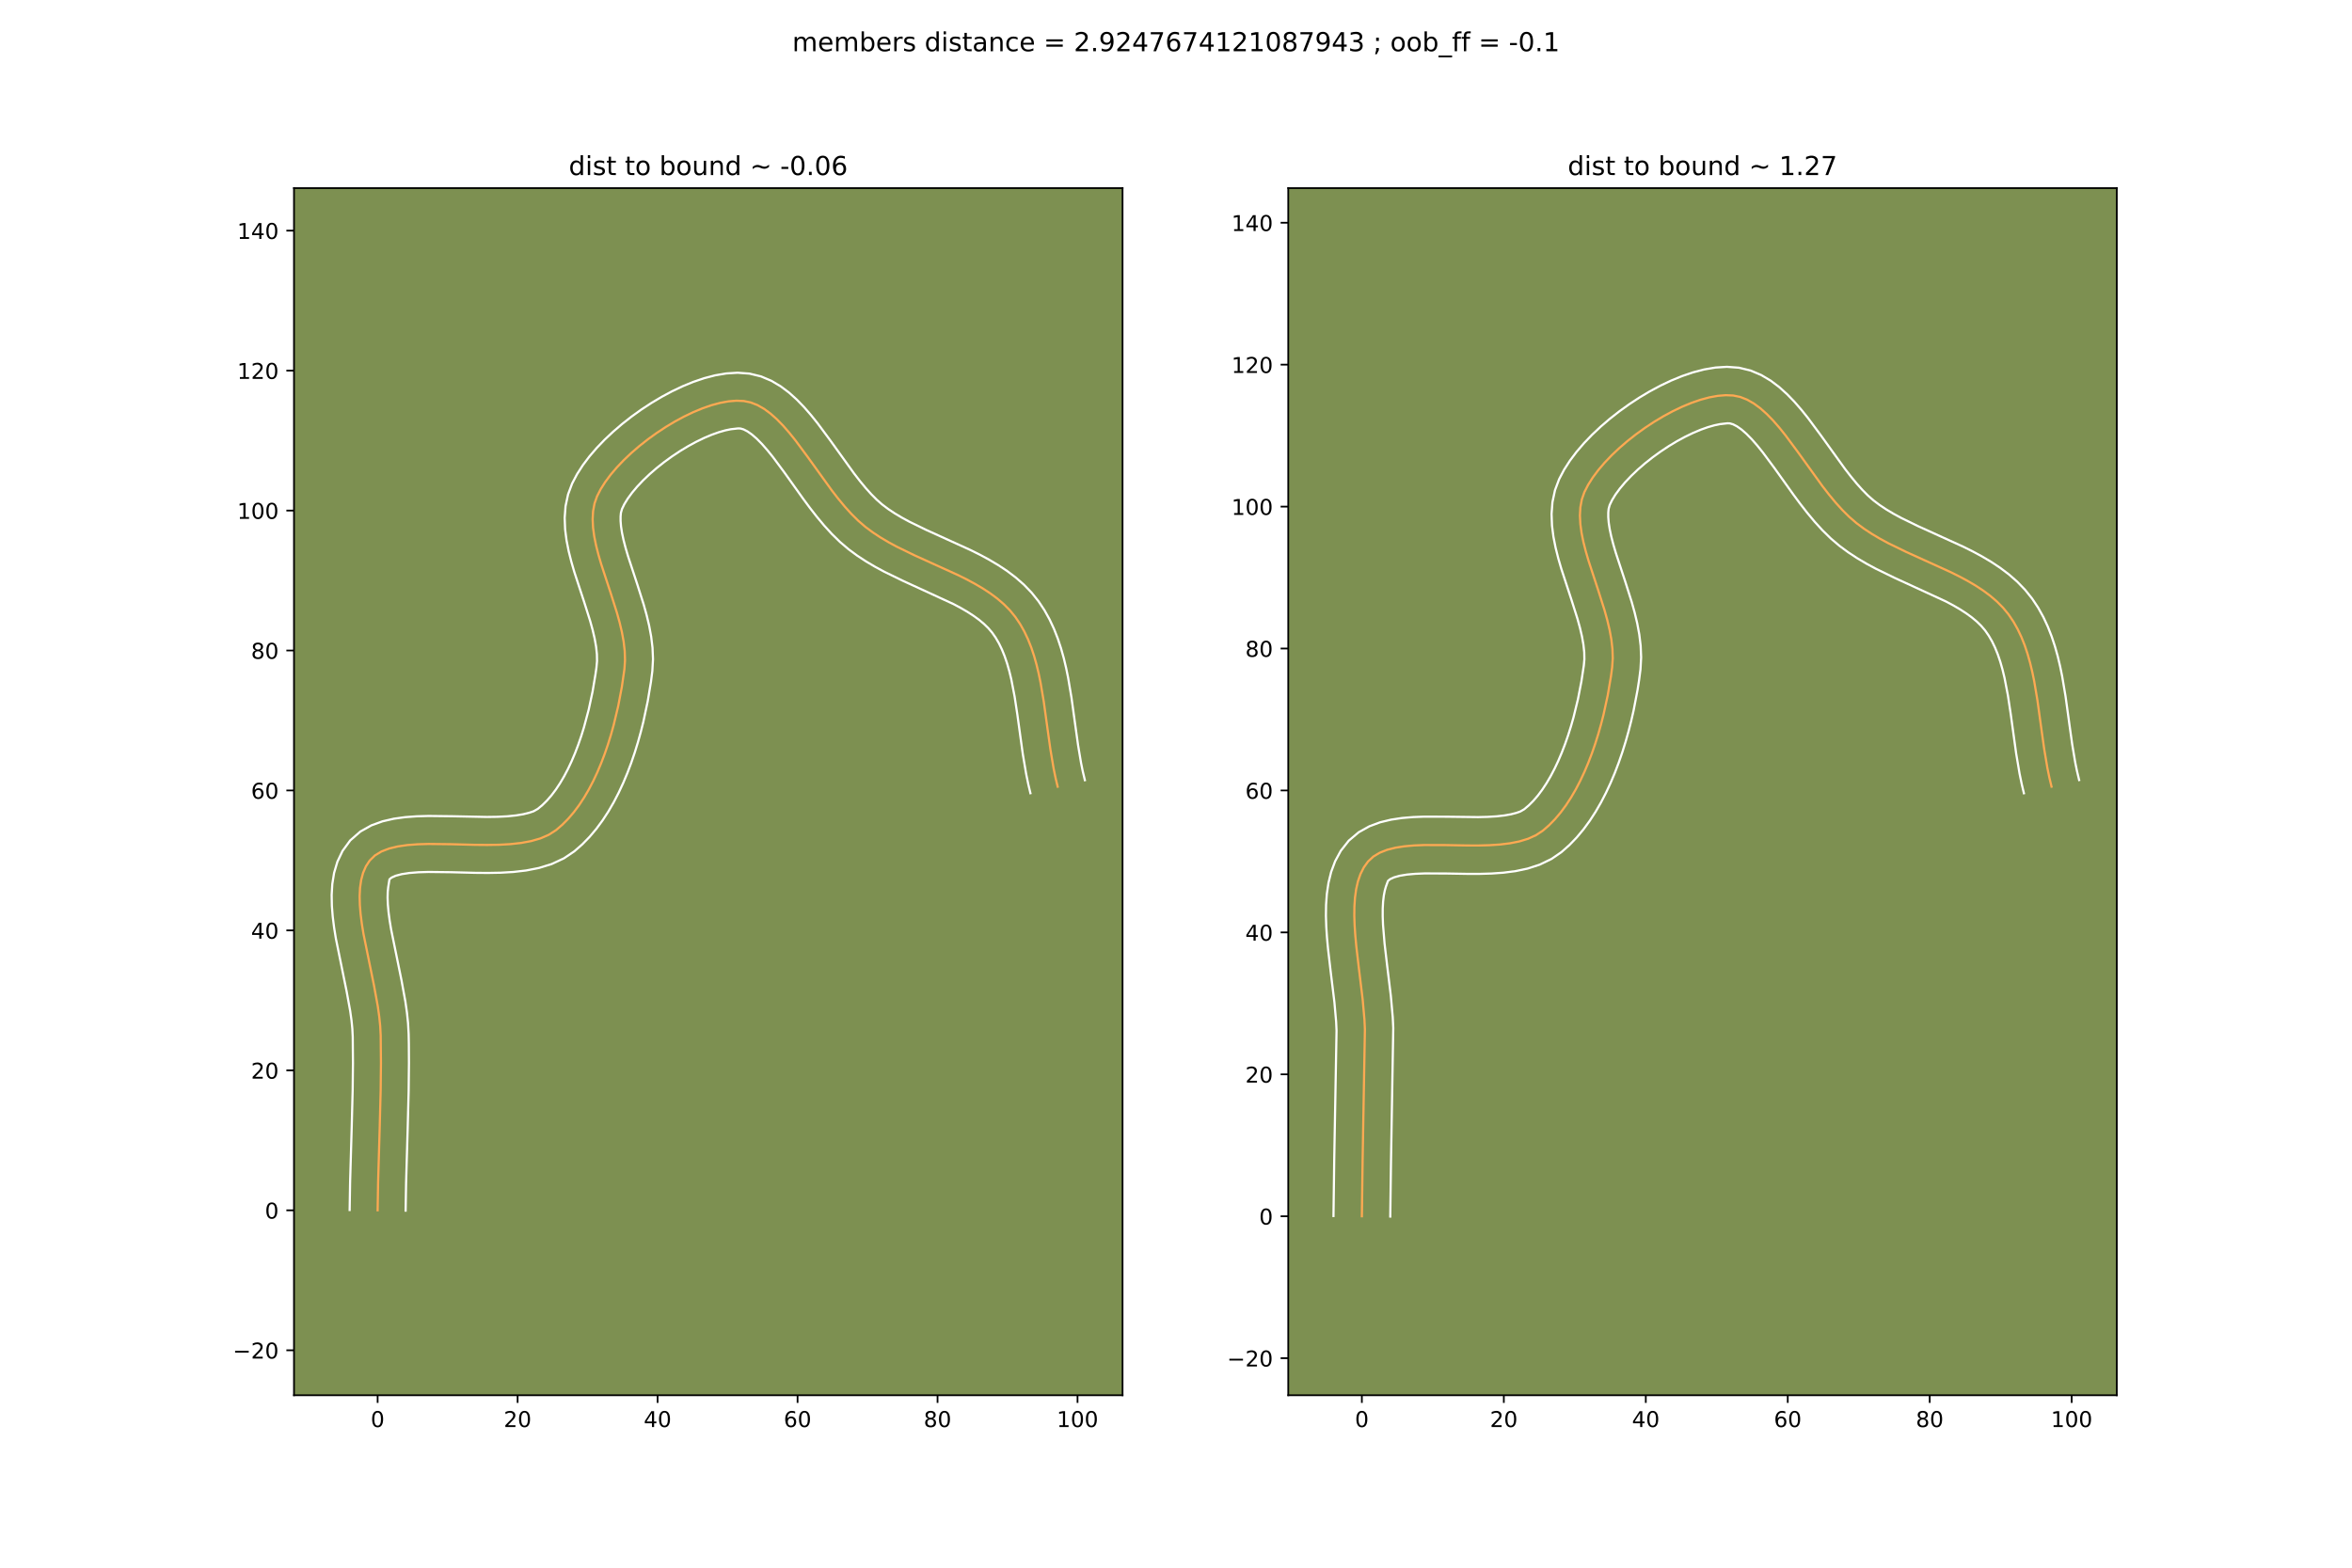 <?xml version="1.0" encoding="utf-8" standalone="no"?>
<!DOCTYPE svg PUBLIC "-//W3C//DTD SVG 1.1//EN"
  "http://www.w3.org/Graphics/SVG/1.1/DTD/svg11.dtd">
<!-- Created with matplotlib (https://matplotlib.org/) -->
<svg height="720pt" version="1.1" viewBox="0 0 1080 720" width="1080pt" xmlns="http://www.w3.org/2000/svg" xmlns:xlink="http://www.w3.org/1999/xlink">
 <defs>
  <style type="text/css">
*{stroke-linecap:butt;stroke-linejoin:round;}
  </style>
 </defs>
 <g id="figure_1">
  <g id="patch_1">
   <path d="M 0 720 
L 1080 720 
L 1080 0 
L 0 0 
z
" style="fill:#ffffff;"/>
  </g>
  <g id="axes_1">
   <g id="patch_2">
    <path d="M 135 640.8 
L 515.455 640.8 
L 515.455 86.4 
L 135 86.4 
z
" style="fill:#7d9051;"/>
   </g>
   <g id="matplotlib.axis_1">
    <g id="xtick_1">
     <g id="line2d_1">
      <defs>
       <path d="M 0 0 
L 0 3.5 
" id="m13073dc16b" style="stroke:#000000;stroke-width:0.8;"/>
      </defs>
      <g>
       <use style="stroke:#000000;stroke-width:0.8;" x="173.403" xlink:href="#m13073dc16b" y="640.8"/>
      </g>
     </g>
     <g id="text_1">
      <!-- 0 -->
      <defs>
       <path d="M 31.781 66.406 
Q 24.172 66.406 20.328 58.906 
Q 16.5 51.422 16.5 36.375 
Q 16.5 21.391 20.328 13.891 
Q 24.172 6.391 31.781 6.391 
Q 39.453 6.391 43.281 13.891 
Q 47.125 21.391 47.125 36.375 
Q 47.125 51.422 43.281 58.906 
Q 39.453 66.406 31.781 66.406 
z
M 31.781 74.219 
Q 44.047 74.219 50.516 64.516 
Q 56.984 54.828 56.984 36.375 
Q 56.984 17.969 50.516 8.266 
Q 44.047 -1.422 31.781 -1.422 
Q 19.531 -1.422 13.062 8.266 
Q 6.594 17.969 6.594 36.375 
Q 6.594 54.828 13.062 64.516 
Q 19.531 74.219 31.781 74.219 
z
" id="DejaVuSans-48"/>
      </defs>
      <g transform="translate(170.222 655.398)scale(0.1 -0.1)">
       <use xlink:href="#DejaVuSans-48"/>
      </g>
     </g>
    </g>
    <g id="xtick_2">
     <g id="line2d_2">
      <g>
       <use style="stroke:#000000;stroke-width:0.8;" x="237.679" xlink:href="#m13073dc16b" y="640.8"/>
      </g>
     </g>
     <g id="text_2">
      <!-- 20 -->
      <defs>
       <path d="M 19.188 8.297 
L 53.609 8.297 
L 53.609 0 
L 7.328 0 
L 7.328 8.297 
Q 12.938 14.109 22.625 23.891 
Q 32.328 33.688 34.812 36.531 
Q 39.547 41.844 41.422 45.531 
Q 43.312 49.219 43.312 52.781 
Q 43.312 58.594 39.234 62.25 
Q 35.156 65.922 28.609 65.922 
Q 23.969 65.922 18.812 64.312 
Q 13.672 62.703 7.812 59.422 
L 7.812 69.391 
Q 13.766 71.781 18.938 73 
Q 24.125 74.219 28.422 74.219 
Q 39.75 74.219 46.484 68.547 
Q 53.219 62.891 53.219 53.422 
Q 53.219 48.922 51.531 44.891 
Q 49.859 40.875 45.406 35.406 
Q 44.188 33.984 37.641 27.219 
Q 31.109 20.453 19.188 8.297 
z
" id="DejaVuSans-50"/>
      </defs>
      <g transform="translate(231.317 655.398)scale(0.1 -0.1)">
       <use xlink:href="#DejaVuSans-50"/>
       <use x="63.623" xlink:href="#DejaVuSans-48"/>
      </g>
     </g>
    </g>
    <g id="xtick_3">
     <g id="line2d_3">
      <g>
       <use style="stroke:#000000;stroke-width:0.8;" x="301.955" xlink:href="#m13073dc16b" y="640.8"/>
      </g>
     </g>
     <g id="text_3">
      <!-- 40 -->
      <defs>
       <path d="M 37.797 64.312 
L 12.891 25.391 
L 37.797 25.391 
z
M 35.203 72.906 
L 47.609 72.906 
L 47.609 25.391 
L 58.016 25.391 
L 58.016 17.188 
L 47.609 17.188 
L 47.609 0 
L 37.797 0 
L 37.797 17.188 
L 4.891 17.188 
L 4.891 26.703 
z
" id="DejaVuSans-52"/>
      </defs>
      <g transform="translate(295.593 655.398)scale(0.1 -0.1)">
       <use xlink:href="#DejaVuSans-52"/>
       <use x="63.623" xlink:href="#DejaVuSans-48"/>
      </g>
     </g>
    </g>
    <g id="xtick_4">
     <g id="line2d_4">
      <g>
       <use style="stroke:#000000;stroke-width:0.8;" x="366.231" xlink:href="#m13073dc16b" y="640.8"/>
      </g>
     </g>
     <g id="text_4">
      <!-- 60 -->
      <defs>
       <path d="M 33.016 40.375 
Q 26.375 40.375 22.484 35.828 
Q 18.609 31.297 18.609 23.391 
Q 18.609 15.531 22.484 10.953 
Q 26.375 6.391 33.016 6.391 
Q 39.656 6.391 43.531 10.953 
Q 47.406 15.531 47.406 23.391 
Q 47.406 31.297 43.531 35.828 
Q 39.656 40.375 33.016 40.375 
z
M 52.594 71.297 
L 52.594 62.312 
Q 48.875 64.062 45.094 64.984 
Q 41.312 65.922 37.594 65.922 
Q 27.828 65.922 22.672 59.328 
Q 17.531 52.734 16.797 39.406 
Q 19.672 43.656 24.016 45.922 
Q 28.375 48.188 33.594 48.188 
Q 44.578 48.188 50.953 41.516 
Q 57.328 34.859 57.328 23.391 
Q 57.328 12.156 50.688 5.359 
Q 44.047 -1.422 33.016 -1.422 
Q 20.359 -1.422 13.672 8.266 
Q 6.984 17.969 6.984 36.375 
Q 6.984 53.656 15.188 63.938 
Q 23.391 74.219 37.203 74.219 
Q 40.922 74.219 44.703 73.484 
Q 48.484 72.75 52.594 71.297 
z
" id="DejaVuSans-54"/>
      </defs>
      <g transform="translate(359.869 655.398)scale(0.1 -0.1)">
       <use xlink:href="#DejaVuSans-54"/>
       <use x="63.623" xlink:href="#DejaVuSans-48"/>
      </g>
     </g>
    </g>
    <g id="xtick_5">
     <g id="line2d_5">
      <g>
       <use style="stroke:#000000;stroke-width:0.8;" x="430.507" xlink:href="#m13073dc16b" y="640.8"/>
      </g>
     </g>
     <g id="text_5">
      <!-- 80 -->
      <defs>
       <path d="M 31.781 34.625 
Q 24.75 34.625 20.719 30.859 
Q 16.703 27.094 16.703 20.516 
Q 16.703 13.922 20.719 10.156 
Q 24.75 6.391 31.781 6.391 
Q 38.812 6.391 42.859 10.172 
Q 46.922 13.969 46.922 20.516 
Q 46.922 27.094 42.891 30.859 
Q 38.875 34.625 31.781 34.625 
z
M 21.922 38.812 
Q 15.578 40.375 12.031 44.719 
Q 8.5 49.078 8.5 55.328 
Q 8.5 64.062 14.719 69.141 
Q 20.953 74.219 31.781 74.219 
Q 42.672 74.219 48.875 69.141 
Q 55.078 64.062 55.078 55.328 
Q 55.078 49.078 51.531 44.719 
Q 48 40.375 41.703 38.812 
Q 48.828 37.156 52.797 32.312 
Q 56.781 27.484 56.781 20.516 
Q 56.781 9.906 50.312 4.234 
Q 43.844 -1.422 31.781 -1.422 
Q 19.734 -1.422 13.25 4.234 
Q 6.781 9.906 6.781 20.516 
Q 6.781 27.484 10.781 32.312 
Q 14.797 37.156 21.922 38.812 
z
M 18.312 54.391 
Q 18.312 48.734 21.844 45.562 
Q 25.391 42.391 31.781 42.391 
Q 38.141 42.391 41.719 45.562 
Q 45.312 48.734 45.312 54.391 
Q 45.312 60.062 41.719 63.234 
Q 38.141 66.406 31.781 66.406 
Q 25.391 66.406 21.844 63.234 
Q 18.312 60.062 18.312 54.391 
z
" id="DejaVuSans-56"/>
      </defs>
      <g transform="translate(424.145 655.398)scale(0.1 -0.1)">
       <use xlink:href="#DejaVuSans-56"/>
       <use x="63.623" xlink:href="#DejaVuSans-48"/>
      </g>
     </g>
    </g>
    <g id="xtick_6">
     <g id="line2d_6">
      <g>
       <use style="stroke:#000000;stroke-width:0.8;" x="494.783" xlink:href="#m13073dc16b" y="640.8"/>
      </g>
     </g>
     <g id="text_6">
      <!-- 100 -->
      <defs>
       <path d="M 12.406 8.297 
L 28.516 8.297 
L 28.516 63.922 
L 10.984 60.406 
L 10.984 69.391 
L 28.422 72.906 
L 38.281 72.906 
L 38.281 8.297 
L 54.391 8.297 
L 54.391 0 
L 12.406 0 
z
" id="DejaVuSans-49"/>
      </defs>
      <g transform="translate(485.239 655.398)scale(0.1 -0.1)">
       <use xlink:href="#DejaVuSans-49"/>
       <use x="63.623" xlink:href="#DejaVuSans-48"/>
       <use x="127.246" xlink:href="#DejaVuSans-48"/>
      </g>
     </g>
    </g>
   </g>
   <g id="matplotlib.axis_2">
    <g id="ytick_1">
     <g id="line2d_7">
      <defs>
       <path d="M 0 0 
L -3.5 0 
" id="m73dd0ec2c3" style="stroke:#000000;stroke-width:0.8;"/>
      </defs>
      <g>
       <use style="stroke:#000000;stroke-width:0.8;" x="135" xlink:href="#m73dd0ec2c3" y="620.139"/>
      </g>
     </g>
     <g id="text_7">
      <!-- −20 -->
      <defs>
       <path d="M 10.594 35.5 
L 73.188 35.5 
L 73.188 27.203 
L 10.594 27.203 
z
" id="DejaVuSans-8722"/>
      </defs>
      <g transform="translate(106.895 623.939)scale(0.1 -0.1)">
       <use xlink:href="#DejaVuSans-8722"/>
       <use x="83.789" xlink:href="#DejaVuSans-50"/>
       <use x="147.412" xlink:href="#DejaVuSans-48"/>
      </g>
     </g>
    </g>
    <g id="ytick_2">
     <g id="line2d_8">
      <g>
       <use style="stroke:#000000;stroke-width:0.8;" x="135" xlink:href="#m73dd0ec2c3" y="555.863"/>
      </g>
     </g>
     <g id="text_8">
      <!-- 0 -->
      <g transform="translate(121.638 559.663)scale(0.1 -0.1)">
       <use xlink:href="#DejaVuSans-48"/>
      </g>
     </g>
    </g>
    <g id="ytick_3">
     <g id="line2d_9">
      <g>
       <use style="stroke:#000000;stroke-width:0.8;" x="135" xlink:href="#m73dd0ec2c3" y="491.587"/>
      </g>
     </g>
     <g id="text_9">
      <!-- 20 -->
      <g transform="translate(115.275 495.387)scale(0.1 -0.1)">
       <use xlink:href="#DejaVuSans-50"/>
       <use x="63.623" xlink:href="#DejaVuSans-48"/>
      </g>
     </g>
    </g>
    <g id="ytick_4">
     <g id="line2d_10">
      <g>
       <use style="stroke:#000000;stroke-width:0.8;" x="135" xlink:href="#m73dd0ec2c3" y="427.311"/>
      </g>
     </g>
     <g id="text_10">
      <!-- 40 -->
      <g transform="translate(115.275 431.111)scale(0.1 -0.1)">
       <use xlink:href="#DejaVuSans-52"/>
       <use x="63.623" xlink:href="#DejaVuSans-48"/>
      </g>
     </g>
    </g>
    <g id="ytick_5">
     <g id="line2d_11">
      <g>
       <use style="stroke:#000000;stroke-width:0.8;" x="135" xlink:href="#m73dd0ec2c3" y="363.035"/>
      </g>
     </g>
     <g id="text_11">
      <!-- 60 -->
      <g transform="translate(115.275 366.835)scale(0.1 -0.1)">
       <use xlink:href="#DejaVuSans-54"/>
       <use x="63.623" xlink:href="#DejaVuSans-48"/>
      </g>
     </g>
    </g>
    <g id="ytick_6">
     <g id="line2d_12">
      <g>
       <use style="stroke:#000000;stroke-width:0.8;" x="135" xlink:href="#m73dd0ec2c3" y="298.759"/>
      </g>
     </g>
     <g id="text_12">
      <!-- 80 -->
      <g transform="translate(115.275 302.559)scale(0.1 -0.1)">
       <use xlink:href="#DejaVuSans-56"/>
       <use x="63.623" xlink:href="#DejaVuSans-48"/>
      </g>
     </g>
    </g>
    <g id="ytick_7">
     <g id="line2d_13">
      <g>
       <use style="stroke:#000000;stroke-width:0.8;" x="135" xlink:href="#m73dd0ec2c3" y="234.483"/>
      </g>
     </g>
     <g id="text_13">
      <!-- 100 -->
      <g transform="translate(108.912 238.283)scale(0.1 -0.1)">
       <use xlink:href="#DejaVuSans-49"/>
       <use x="63.623" xlink:href="#DejaVuSans-48"/>
       <use x="127.246" xlink:href="#DejaVuSans-48"/>
      </g>
     </g>
    </g>
    <g id="ytick_8">
     <g id="line2d_14">
      <g>
       <use style="stroke:#000000;stroke-width:0.8;" x="135" xlink:href="#m73dd0ec2c3" y="170.207"/>
      </g>
     </g>
     <g id="text_14">
      <!-- 120 -->
      <g transform="translate(108.912 174.007)scale(0.1 -0.1)">
       <use xlink:href="#DejaVuSans-49"/>
       <use x="63.623" xlink:href="#DejaVuSans-50"/>
       <use x="127.246" xlink:href="#DejaVuSans-48"/>
      </g>
     </g>
    </g>
    <g id="ytick_9">
     <g id="line2d_15">
      <g>
       <use style="stroke:#000000;stroke-width:0.8;" x="135" xlink:href="#m73dd0ec2c3" y="105.931"/>
      </g>
     </g>
     <g id="text_15">
      <!-- 140 -->
      <g transform="translate(108.912 109.731)scale(0.1 -0.1)">
       <use xlink:href="#DejaVuSans-49"/>
       <use x="63.623" xlink:href="#DejaVuSans-52"/>
       <use x="127.246" xlink:href="#DejaVuSans-48"/>
      </g>
     </g>
    </g>
   </g>
   <g id="line2d_16">
    <path clip-path="url(#p710618c4b8)" d="M 173.403 555.863 
L 173.613 543.178 
L 174.354 517.806 
L 174.789 500.893 
L 174.929 488.211 
L 174.805 475.531 
L 174.58 471.215 
L 174.122 466.746 
L 173.471 462.153 
L 171.752 452.71 
L 166.908 428.939 
L 166.168 424.386 
L 165.599 419.967 
L 165.241 415.711 
L 165.134 411.646 
L 165.318 407.802 
L 165.835 404.206 
L 166.724 400.888 
L 168.025 397.875 
L 169.78 395.198 
L 172.17 392.878 
L 175.158 391.068 
L 178.679 389.709 
L 182.669 388.743 
L 187.066 388.11 
L 191.803 387.752 
L 196.818 387.609 
L 207.425 387.733 
L 218.372 388.013 
L 223.814 388.063 
L 229.149 387.975 
L 234.314 387.69 
L 239.243 387.149 
L 243.874 386.293 
L 248.141 385.063 
L 251.982 383.401 
L 255.332 381.246 
L 258.223 378.763 
L 260.961 375.99 
L 263.55 372.949 
L 265.991 369.666 
L 268.287 366.163 
L 270.442 362.464 
L 272.457 358.593 
L 274.335 354.573 
L 276.079 350.428 
L 277.692 346.181 
L 279.175 341.856 
L 280.533 337.478 
L 281.767 333.068 
L 283.875 324.251 
L 285.521 315.595 
L 286.725 307.288 
L 286.997 303.192 
L 286.858 298.986 
L 286.363 294.687 
L 285.565 290.313 
L 284.518 285.882 
L 283.278 281.413 
L 280.432 272.429 
L 276.063 259.11 
L 274.797 254.784 
L 273.715 250.545 
L 272.874 246.41 
L 272.326 242.398 
L 272.126 238.526 
L 272.329 234.812 
L 272.987 231.275 
L 274.156 227.932 
L 275.83 224.655 
L 277.938 221.323 
L 280.441 217.964 
L 283.299 214.608 
L 286.472 211.283 
L 289.92 208.018 
L 293.603 204.842 
L 297.48 201.784 
L 301.513 198.872 
L 305.659 196.137 
L 309.881 193.605 
L 314.137 191.307 
L 318.388 189.271 
L 322.594 187.526 
L 326.714 186.1 
L 330.709 185.023 
L 334.538 184.324 
L 338.161 184.031 
L 341.539 184.173 
L 344.733 184.838 
L 347.837 186.059 
L 350.863 187.786 
L 353.82 189.965 
L 356.72 192.546 
L 359.574 195.478 
L 362.392 198.708 
L 365.186 202.184 
L 370.741 209.672 
L 382.027 225.341 
L 384.948 229.101 
L 387.93 232.696 
L 390.984 236.073 
L 394.121 239.181 
L 397.352 241.969 
L 400.733 244.486 
L 404.296 246.835 
L 408.014 249.037 
L 411.859 251.117 
L 419.821 255.002 
L 440.041 264.187 
L 443.921 266.12 
L 447.681 268.138 
L 451.296 270.265 
L 454.737 272.525 
L 457.977 274.94 
L 460.99 277.534 
L 463.747 280.329 
L 466.221 283.349 
L 468.41 286.589 
L 470.343 290.016 
L 472.043 293.614 
L 473.532 297.368 
L 474.833 301.261 
L 475.967 305.276 
L 476.956 309.398 
L 477.823 313.611 
L 479.281 322.243 
L 481.106 335.467 
L 482.342 344.279 
L 483.8 352.935 
L 484.668 357.165 
L 485.658 361.308 
L 485.658 361.308 
" style="fill:none;stroke:#fea952;stroke-linecap:square;"/>
   </g>
   <g id="line2d_17">
    <path clip-path="url(#p710618c4b8)" d="M 160.549 555.714 
L 160.762 542.858 
L 161.505 517.426 
L 161.936 500.681 
L 162.073 488.233 
L 161.968 476.201 
L 161.792 472.526 
L 161.394 468.55 
L 160.8 464.325 
L 159.161 455.303 
L 154.219 431.001 
L 153.418 426.028 
L 152.789 421.046 
L 152.39 416.049 
L 152.293 411.03 
L 152.594 405.974 
L 153.417 400.88 
L 154.923 395.789 
L 157.273 390.829 
L 160.826 385.974 
L 165.509 381.883 
L 170.53 379.075 
L 175.653 377.215 
L 180.837 376.019 
L 186.096 375.292 
L 191.437 374.902 
L 196.852 374.753 
L 207.777 374.883 
L 223.603 375.21 
L 228.441 375.139 
L 232.911 374.912 
L 236.906 374.508 
L 240.314 373.941 
L 243.034 373.266 
L 245.028 372.589 
L 246.956 371.494 
L 249.075 369.731 
L 251.173 367.656 
L 253.233 365.28 
L 255.24 362.618 
L 257.179 359.693 
L 259.039 356.529 
L 260.81 353.151 
L 262.486 349.587 
L 264.061 345.864 
L 265.532 342.009 
L 266.897 338.05 
L 268.153 334.013 
L 270.342 325.816 
L 272.099 317.634 
L 273.435 309.681 
L 273.898 306.437 
L 274.149 303.617 
L 274.088 300.458 
L 273.716 296.994 
L 273.053 293.267 
L 272.131 289.32 
L 270.99 285.19 
L 268.24 276.505 
L 263.725 262.722 
L 262.34 257.961 
L 261.119 253.109 
L 260.137 248.149 
L 259.488 243.06 
L 259.29 237.827 
L 259.691 232.459 
L 260.853 227.031 
L 262.707 222.086 
L 264.966 217.782 
L 267.631 213.641 
L 270.654 209.63 
L 273.999 205.733 
L 277.633 201.948 
L 281.525 198.283 
L 285.642 194.748 
L 289.955 191.361 
L 294.433 188.142 
L 299.048 185.112 
L 303.773 182.294 
L 308.584 179.713 
L 313.461 177.397 
L 318.391 175.377 
L 323.368 173.688 
L 328.399 172.377 
L 333.502 171.511 
L 338.702 171.187 
L 344.159 171.588 
L 349.44 172.876 
L 354.208 174.894 
L 358.489 177.437 
L 362.367 180.362 
L 365.931 183.579 
L 369.261 187.026 
L 372.414 190.656 
L 375.436 194.426 
L 381.212 202.215 
L 392.179 217.455 
L 394.841 220.893 
L 397.464 224.073 
L 400.032 226.941 
L 402.519 229.448 
L 405.029 231.658 
L 407.808 233.753 
L 410.849 235.775 
L 414.13 237.731 
L 417.626 239.629 
L 425.15 243.303 
L 445.774 252.681 
L 450 254.793 
L 454.202 257.059 
L 458.352 259.52 
L 462.419 262.218 
L 466.365 265.198 
L 470.142 268.507 
L 473.691 272.182 
L 476.873 276.153 
L 479.606 280.273 
L 481.966 284.524 
L 483.992 288.874 
L 485.725 293.295 
L 487.204 297.767 
L 488.467 302.275 
L 489.547 306.806 
L 490.478 311.346 
L 492.004 320.404 
L 493.844 333.734 
L 495.039 342.267 
L 496.393 350.351 
L 497.171 354.177 
L 498.161 358.319 
L 498.161 358.319 
" style="fill:none;stroke:#ffffff;stroke-linecap:square;"/>
   </g>
   <g id="line2d_18">
    <path clip-path="url(#p710618c4b8)" d="M 186.257 556.013 
L 186.465 543.498 
L 187.204 518.186 
L 187.643 501.106 
L 187.784 488.188 
L 187.734 479.526 
L 187.643 474.861 
L 187.368 469.903 
L 186.85 464.942 
L 186.141 459.982 
L 184.343 450.118 
L 179.597 426.877 
L 178.918 422.744 
L 178.409 418.889 
L 178.092 415.373 
L 177.974 412.263 
L 178.043 409.63 
L 178.252 407.532 
L 178.831 403.873 
L 179.785 403.061 
L 181.704 402.203 
L 184.501 401.467 
L 188.036 400.929 
L 192.17 400.602 
L 196.785 400.464 
L 207.072 400.584 
L 218.254 400.867 
L 224.026 400.916 
L 229.857 400.811 
L 235.716 400.469 
L 241.58 399.79 
L 247.433 398.646 
L 253.248 396.861 
L 258.936 394.213 
L 263.708 390.998 
L 267.37 387.795 
L 270.749 384.323 
L 273.866 380.619 
L 276.742 376.714 
L 279.396 372.633 
L 281.845 368.399 
L 284.103 364.034 
L 286.184 359.558 
L 288.097 354.991 
L 289.851 350.353 
L 291.454 345.663 
L 292.912 340.942 
L 294.232 336.21 
L 295.419 331.487 
L 297.41 322.149 
L 298.918 313.091 
L 299.552 308.14 
L 299.845 302.768 
L 299.629 297.514 
L 299.009 292.379 
L 298.076 287.359 
L 296.905 282.445 
L 295.566 277.636 
L 292.624 268.353 
L 288.4 255.499 
L 287.253 251.608 
L 286.312 247.981 
L 285.611 244.671 
L 285.164 241.735 
L 284.963 239.225 
L 284.967 237.166 
L 285.122 235.519 
L 285.606 233.778 
L 286.693 231.528 
L 288.246 229.005 
L 290.229 226.299 
L 292.6 223.483 
L 295.311 220.617 
L 298.316 217.753 
L 301.564 214.936 
L 305.006 212.206 
L 308.592 209.603 
L 312.27 207.162 
L 315.989 204.917 
L 319.691 202.901 
L 323.316 201.144 
L 326.797 199.674 
L 330.06 198.512 
L 333.018 197.669 
L 335.574 197.137 
L 338.92 196.759 
L 340.026 196.801 
L 341.466 197.225 
L 343.236 198.134 
L 345.274 199.568 
L 347.509 201.514 
L 349.888 203.93 
L 352.371 206.759 
L 354.935 209.942 
L 360.27 217.13 
L 368.827 229.118 
L 371.874 233.227 
L 375.054 237.309 
L 378.395 241.319 
L 381.936 245.205 
L 385.723 248.914 
L 389.674 252.279 
L 393.658 255.22 
L 397.743 257.895 
L 401.897 260.344 
L 406.091 262.606 
L 414.492 266.7 
L 437.841 277.447 
L 441.161 279.217 
L 444.24 281.011 
L 447.055 282.833 
L 449.59 284.682 
L 451.837 286.561 
L 453.802 288.476 
L 455.569 290.546 
L 457.213 292.905 
L 458.72 295.508 
L 460.094 298.355 
L 461.34 301.441 
L 462.461 304.754 
L 463.466 308.277 
L 464.365 311.991 
L 465.895 319.913 
L 467.177 328.366 
L 469.645 346.29 
L 471.207 355.519 
L 472.165 360.154 
L 473.155 364.296 
L 473.155 364.296 
" style="fill:none;stroke:#ffffff;stroke-linecap:square;"/>
   </g>
   <g id="patch_3">
    <path d="M 135 640.8 
L 135 86.4 
" style="fill:none;stroke:#000000;stroke-linecap:square;stroke-linejoin:miter;stroke-width:0.8;"/>
   </g>
   <g id="patch_4">
    <path d="M 515.455 640.8 
L 515.455 86.4 
" style="fill:none;stroke:#000000;stroke-linecap:square;stroke-linejoin:miter;stroke-width:0.8;"/>
   </g>
   <g id="patch_5">
    <path d="M 135 640.8 
L 515.455 640.8 
" style="fill:none;stroke:#000000;stroke-linecap:square;stroke-linejoin:miter;stroke-width:0.8;"/>
   </g>
   <g id="patch_6">
    <path d="M 135 86.4 
L 515.455 86.4 
" style="fill:none;stroke:#000000;stroke-linecap:square;stroke-linejoin:miter;stroke-width:0.8;"/>
   </g>
   <g id="text_16">
    <!-- dist to bound ~ -0.06 -->
    <defs>
     <path d="M 45.406 46.391 
L 45.406 75.984 
L 54.391 75.984 
L 54.391 0 
L 45.406 0 
L 45.406 8.203 
Q 42.578 3.328 38.25 0.953 
Q 33.938 -1.422 27.875 -1.422 
Q 17.969 -1.422 11.734 6.484 
Q 5.516 14.406 5.516 27.297 
Q 5.516 40.188 11.734 48.094 
Q 17.969 56 27.875 56 
Q 33.938 56 38.25 53.625 
Q 42.578 51.266 45.406 46.391 
z
M 14.797 27.297 
Q 14.797 17.391 18.875 11.75 
Q 22.953 6.109 30.078 6.109 
Q 37.203 6.109 41.297 11.75 
Q 45.406 17.391 45.406 27.297 
Q 45.406 37.203 41.297 42.844 
Q 37.203 48.484 30.078 48.484 
Q 22.953 48.484 18.875 42.844 
Q 14.797 37.203 14.797 27.297 
z
" id="DejaVuSans-100"/>
     <path d="M 9.422 54.688 
L 18.406 54.688 
L 18.406 0 
L 9.422 0 
z
M 9.422 75.984 
L 18.406 75.984 
L 18.406 64.594 
L 9.422 64.594 
z
" id="DejaVuSans-105"/>
     <path d="M 44.281 53.078 
L 44.281 44.578 
Q 40.484 46.531 36.375 47.5 
Q 32.281 48.484 27.875 48.484 
Q 21.188 48.484 17.844 46.438 
Q 14.5 44.391 14.5 40.281 
Q 14.5 37.156 16.891 35.375 
Q 19.281 33.594 26.516 31.984 
L 29.594 31.297 
Q 39.156 29.25 43.188 25.516 
Q 47.219 21.781 47.219 15.094 
Q 47.219 7.469 41.188 3.016 
Q 35.156 -1.422 24.609 -1.422 
Q 20.219 -1.422 15.453 -0.562 
Q 10.688 0.297 5.422 2 
L 5.422 11.281 
Q 10.406 8.688 15.234 7.391 
Q 20.062 6.109 24.812 6.109 
Q 31.156 6.109 34.562 8.281 
Q 37.984 10.453 37.984 14.406 
Q 37.984 18.062 35.516 20.016 
Q 33.062 21.969 24.703 23.781 
L 21.578 24.516 
Q 13.234 26.266 9.516 29.906 
Q 5.812 33.547 5.812 39.891 
Q 5.812 47.609 11.281 51.797 
Q 16.75 56 26.812 56 
Q 31.781 56 36.172 55.266 
Q 40.578 54.547 44.281 53.078 
z
" id="DejaVuSans-115"/>
     <path d="M 18.312 70.219 
L 18.312 54.688 
L 36.812 54.688 
L 36.812 47.703 
L 18.312 47.703 
L 18.312 18.016 
Q 18.312 11.328 20.141 9.422 
Q 21.969 7.516 27.594 7.516 
L 36.812 7.516 
L 36.812 0 
L 27.594 0 
Q 17.188 0 13.234 3.875 
Q 9.281 7.766 9.281 18.016 
L 9.281 47.703 
L 2.688 47.703 
L 2.688 54.688 
L 9.281 54.688 
L 9.281 70.219 
z
" id="DejaVuSans-116"/>
     <path id="DejaVuSans-32"/>
     <path d="M 30.609 48.391 
Q 23.391 48.391 19.188 42.75 
Q 14.984 37.109 14.984 27.297 
Q 14.984 17.484 19.156 11.844 
Q 23.344 6.203 30.609 6.203 
Q 37.797 6.203 41.984 11.859 
Q 46.188 17.531 46.188 27.297 
Q 46.188 37.016 41.984 42.703 
Q 37.797 48.391 30.609 48.391 
z
M 30.609 56 
Q 42.328 56 49.016 48.375 
Q 55.719 40.766 55.719 27.297 
Q 55.719 13.875 49.016 6.219 
Q 42.328 -1.422 30.609 -1.422 
Q 18.844 -1.422 12.172 6.219 
Q 5.516 13.875 5.516 27.297 
Q 5.516 40.766 12.172 48.375 
Q 18.844 56 30.609 56 
z
" id="DejaVuSans-111"/>
     <path d="M 48.688 27.297 
Q 48.688 37.203 44.609 42.844 
Q 40.531 48.484 33.406 48.484 
Q 26.266 48.484 22.188 42.844 
Q 18.109 37.203 18.109 27.297 
Q 18.109 17.391 22.188 11.75 
Q 26.266 6.109 33.406 6.109 
Q 40.531 6.109 44.609 11.75 
Q 48.688 17.391 48.688 27.297 
z
M 18.109 46.391 
Q 20.953 51.266 25.266 53.625 
Q 29.594 56 35.594 56 
Q 45.562 56 51.781 48.094 
Q 58.016 40.188 58.016 27.297 
Q 58.016 14.406 51.781 6.484 
Q 45.562 -1.422 35.594 -1.422 
Q 29.594 -1.422 25.266 0.953 
Q 20.953 3.328 18.109 8.203 
L 18.109 0 
L 9.078 0 
L 9.078 75.984 
L 18.109 75.984 
z
" id="DejaVuSans-98"/>
     <path d="M 8.5 21.578 
L 8.5 54.688 
L 17.484 54.688 
L 17.484 21.922 
Q 17.484 14.156 20.5 10.266 
Q 23.531 6.391 29.594 6.391 
Q 36.859 6.391 41.078 11.031 
Q 45.312 15.672 45.312 23.688 
L 45.312 54.688 
L 54.297 54.688 
L 54.297 0 
L 45.312 0 
L 45.312 8.406 
Q 42.047 3.422 37.719 1 
Q 33.406 -1.422 27.688 -1.422 
Q 18.266 -1.422 13.375 4.438 
Q 8.5 10.297 8.5 21.578 
z
M 31.109 56 
z
" id="DejaVuSans-117"/>
     <path d="M 54.891 33.016 
L 54.891 0 
L 45.906 0 
L 45.906 32.719 
Q 45.906 40.484 42.875 44.328 
Q 39.844 48.188 33.797 48.188 
Q 26.516 48.188 22.312 43.547 
Q 18.109 38.922 18.109 30.906 
L 18.109 0 
L 9.078 0 
L 9.078 54.688 
L 18.109 54.688 
L 18.109 46.188 
Q 21.344 51.125 25.703 53.562 
Q 30.078 56 35.797 56 
Q 45.219 56 50.047 50.172 
Q 54.891 44.344 54.891 33.016 
z
" id="DejaVuSans-110"/>
     <path d="M 73.188 39.891 
L 73.188 31.203 
Q 68.062 27.344 63.688 25.688 
Q 59.328 24.031 54.594 24.031 
Q 49.219 24.031 42.094 26.906 
Q 41.547 27.094 41.312 27.203 
Q 40.969 27.344 40.234 27.594 
Q 32.672 30.609 28.078 30.609 
Q 23.781 30.609 19.578 28.734 
Q 15.375 26.859 10.594 22.797 
L 10.594 31.5 
Q 15.719 35.359 20.094 37.031 
Q 24.469 38.719 29.203 38.719 
Q 34.578 38.719 41.75 35.797 
Q 42.234 35.594 42.484 35.5 
Q 42.875 35.359 43.562 35.109 
Q 51.125 32.078 55.719 32.078 
Q 59.906 32.078 64.031 33.938 
Q 68.172 35.797 73.188 39.891 
z
" id="DejaVuSans-126"/>
     <path d="M 4.891 31.391 
L 31.203 31.391 
L 31.203 23.391 
L 4.891 23.391 
z
" id="DejaVuSans-45"/>
     <path d="M 10.688 12.406 
L 21 12.406 
L 21 0 
L 10.688 0 
z
" id="DejaVuSans-46"/>
    </defs>
    <g transform="translate(261.176 80.4)scale(0.12 -0.12)">
     <use xlink:href="#DejaVuSans-100"/>
     <use x="63.477" xlink:href="#DejaVuSans-105"/>
     <use x="91.26" xlink:href="#DejaVuSans-115"/>
     <use x="143.359" xlink:href="#DejaVuSans-116"/>
     <use x="182.568" xlink:href="#DejaVuSans-32"/>
     <use x="214.355" xlink:href="#DejaVuSans-116"/>
     <use x="253.564" xlink:href="#DejaVuSans-111"/>
     <use x="314.746" xlink:href="#DejaVuSans-32"/>
     <use x="346.533" xlink:href="#DejaVuSans-98"/>
     <use x="410.01" xlink:href="#DejaVuSans-111"/>
     <use x="471.191" xlink:href="#DejaVuSans-117"/>
     <use x="534.57" xlink:href="#DejaVuSans-110"/>
     <use x="597.949" xlink:href="#DejaVuSans-100"/>
     <use x="661.426" xlink:href="#DejaVuSans-32"/>
     <use x="693.213" xlink:href="#DejaVuSans-126"/>
     <use x="777.002" xlink:href="#DejaVuSans-32"/>
     <use x="808.789" xlink:href="#DejaVuSans-45"/>
     <use x="844.873" xlink:href="#DejaVuSans-48"/>
     <use x="908.496" xlink:href="#DejaVuSans-46"/>
     <use x="940.283" xlink:href="#DejaVuSans-48"/>
     <use x="1003.906" xlink:href="#DejaVuSans-54"/>
    </g>
   </g>
  </g>
  <g id="axes_2">
   <g id="patch_7">
    <path d="M 591.545 640.8 
L 972 640.8 
L 972 86.4 
L 591.545 86.4 
z
" style="fill:#7d9051;"/>
   </g>
   <g id="matplotlib.axis_3">
    <g id="xtick_7">
     <g id="line2d_19">
      <g>
       <use style="stroke:#000000;stroke-width:0.8;" x="625.347" xlink:href="#m13073dc16b" y="640.8"/>
      </g>
     </g>
     <g id="text_17">
      <!-- 0 -->
      <g transform="translate(622.166 655.398)scale(0.1 -0.1)">
       <use xlink:href="#DejaVuSans-48"/>
      </g>
     </g>
    </g>
    <g id="xtick_8">
     <g id="line2d_20">
      <g>
       <use style="stroke:#000000;stroke-width:0.8;" x="690.534" xlink:href="#m13073dc16b" y="640.8"/>
      </g>
     </g>
     <g id="text_18">
      <!-- 20 -->
      <g transform="translate(684.172 655.398)scale(0.1 -0.1)">
       <use xlink:href="#DejaVuSans-50"/>
       <use x="63.623" xlink:href="#DejaVuSans-48"/>
      </g>
     </g>
    </g>
    <g id="xtick_9">
     <g id="line2d_21">
      <g>
       <use style="stroke:#000000;stroke-width:0.8;" x="755.721" xlink:href="#m13073dc16b" y="640.8"/>
      </g>
     </g>
     <g id="text_19">
      <!-- 40 -->
      <g transform="translate(749.358 655.398)scale(0.1 -0.1)">
       <use xlink:href="#DejaVuSans-52"/>
       <use x="63.623" xlink:href="#DejaVuSans-48"/>
      </g>
     </g>
    </g>
    <g id="xtick_10">
     <g id="line2d_22">
      <g>
       <use style="stroke:#000000;stroke-width:0.8;" x="820.907" xlink:href="#m13073dc16b" y="640.8"/>
      </g>
     </g>
     <g id="text_20">
      <!-- 60 -->
      <g transform="translate(814.545 655.398)scale(0.1 -0.1)">
       <use xlink:href="#DejaVuSans-54"/>
       <use x="63.623" xlink:href="#DejaVuSans-48"/>
      </g>
     </g>
    </g>
    <g id="xtick_11">
     <g id="line2d_23">
      <g>
       <use style="stroke:#000000;stroke-width:0.8;" x="886.094" xlink:href="#m13073dc16b" y="640.8"/>
      </g>
     </g>
     <g id="text_21">
      <!-- 80 -->
      <g transform="translate(879.732 655.398)scale(0.1 -0.1)">
       <use xlink:href="#DejaVuSans-56"/>
       <use x="63.623" xlink:href="#DejaVuSans-48"/>
      </g>
     </g>
    </g>
    <g id="xtick_12">
     <g id="line2d_24">
      <g>
       <use style="stroke:#000000;stroke-width:0.8;" x="951.281" xlink:href="#m13073dc16b" y="640.8"/>
      </g>
     </g>
     <g id="text_22">
      <!-- 100 -->
      <g transform="translate(941.737 655.398)scale(0.1 -0.1)">
       <use xlink:href="#DejaVuSans-49"/>
       <use x="63.623" xlink:href="#DejaVuSans-48"/>
       <use x="127.246" xlink:href="#DejaVuSans-48"/>
      </g>
     </g>
    </g>
   </g>
   <g id="matplotlib.axis_4">
    <g id="ytick_10">
     <g id="line2d_25">
      <g>
       <use style="stroke:#000000;stroke-width:0.8;" x="591.545" xlink:href="#m73dd0ec2c3" y="623.787"/>
      </g>
     </g>
     <g id="text_23">
      <!-- −20 -->
      <g transform="translate(563.441 627.586)scale(0.1 -0.1)">
       <use xlink:href="#DejaVuSans-8722"/>
       <use x="83.789" xlink:href="#DejaVuSans-50"/>
       <use x="147.412" xlink:href="#DejaVuSans-48"/>
      </g>
     </g>
    </g>
    <g id="ytick_11">
     <g id="line2d_26">
      <g>
       <use style="stroke:#000000;stroke-width:0.8;" x="591.545" xlink:href="#m73dd0ec2c3" y="558.6"/>
      </g>
     </g>
     <g id="text_24">
      <!-- 0 -->
      <g transform="translate(578.183 562.4)scale(0.1 -0.1)">
       <use xlink:href="#DejaVuSans-48"/>
      </g>
     </g>
    </g>
    <g id="ytick_12">
     <g id="line2d_27">
      <g>
       <use style="stroke:#000000;stroke-width:0.8;" x="591.545" xlink:href="#m73dd0ec2c3" y="493.414"/>
      </g>
     </g>
     <g id="text_25">
      <!-- 20 -->
      <g transform="translate(571.82 497.213)scale(0.1 -0.1)">
       <use xlink:href="#DejaVuSans-50"/>
       <use x="63.623" xlink:href="#DejaVuSans-48"/>
      </g>
     </g>
    </g>
    <g id="ytick_13">
     <g id="line2d_28">
      <g>
       <use style="stroke:#000000;stroke-width:0.8;" x="591.545" xlink:href="#m73dd0ec2c3" y="428.227"/>
      </g>
     </g>
     <g id="text_26">
      <!-- 40 -->
      <g transform="translate(571.82 432.026)scale(0.1 -0.1)">
       <use xlink:href="#DejaVuSans-52"/>
       <use x="63.623" xlink:href="#DejaVuSans-48"/>
      </g>
     </g>
    </g>
    <g id="ytick_14">
     <g id="line2d_29">
      <g>
       <use style="stroke:#000000;stroke-width:0.8;" x="591.545" xlink:href="#m73dd0ec2c3" y="363.04"/>
      </g>
     </g>
     <g id="text_27">
      <!-- 60 -->
      <g transform="translate(571.82 366.84)scale(0.1 -0.1)">
       <use xlink:href="#DejaVuSans-54"/>
       <use x="63.623" xlink:href="#DejaVuSans-48"/>
      </g>
     </g>
    </g>
    <g id="ytick_15">
     <g id="line2d_30">
      <g>
       <use style="stroke:#000000;stroke-width:0.8;" x="591.545" xlink:href="#m73dd0ec2c3" y="297.854"/>
      </g>
     </g>
     <g id="text_28">
      <!-- 80 -->
      <g transform="translate(571.82 301.653)scale(0.1 -0.1)">
       <use xlink:href="#DejaVuSans-56"/>
       <use x="63.623" xlink:href="#DejaVuSans-48"/>
      </g>
     </g>
    </g>
    <g id="ytick_16">
     <g id="line2d_31">
      <g>
       <use style="stroke:#000000;stroke-width:0.8;" x="591.545" xlink:href="#m73dd0ec2c3" y="232.667"/>
      </g>
     </g>
     <g id="text_29">
      <!-- 100 -->
      <g transform="translate(565.458 236.466)scale(0.1 -0.1)">
       <use xlink:href="#DejaVuSans-49"/>
       <use x="63.623" xlink:href="#DejaVuSans-48"/>
       <use x="127.246" xlink:href="#DejaVuSans-48"/>
      </g>
     </g>
    </g>
    <g id="ytick_17">
     <g id="line2d_32">
      <g>
       <use style="stroke:#000000;stroke-width:0.8;" x="591.545" xlink:href="#m73dd0ec2c3" y="167.48"/>
      </g>
     </g>
     <g id="text_30">
      <!-- 120 -->
      <g transform="translate(565.458 171.28)scale(0.1 -0.1)">
       <use xlink:href="#DejaVuSans-49"/>
       <use x="63.623" xlink:href="#DejaVuSans-50"/>
       <use x="127.246" xlink:href="#DejaVuSans-48"/>
      </g>
     </g>
    </g>
    <g id="ytick_18">
     <g id="line2d_33">
      <g>
       <use style="stroke:#000000;stroke-width:0.8;" x="591.545" xlink:href="#m73dd0ec2c3" y="102.294"/>
      </g>
     </g>
     <g id="text_31">
      <!-- 140 -->
      <g transform="translate(565.458 106.093)scale(0.1 -0.1)">
       <use xlink:href="#DejaVuSans-49"/>
       <use x="63.623" xlink:href="#DejaVuSans-52"/>
       <use x="127.246" xlink:href="#DejaVuSans-48"/>
      </g>
     </g>
    </g>
   </g>
   <g id="line2d_34">
    <path clip-path="url(#p36fd1f3b9a)" d="M 625.347 558.6 
L 625.691 532.872 
L 626.741 472.753 
L 626.528 468.22 
L 625.69 458.8 
L 623.915 444.228 
L 622.789 434.563 
L 622.346 429.833 
L 622.031 425.212 
L 621.876 420.727 
L 621.916 416.41 
L 622.186 412.289 
L 622.721 408.394 
L 623.554 404.753 
L 624.721 401.398 
L 626.255 398.356 
L 628.191 395.659 
L 630.617 393.404 
L 633.557 391.634 
L 636.957 390.294 
L 640.761 389.328 
L 644.913 388.678 
L 649.357 388.29 
L 654.039 388.107 
L 663.889 388.133 
L 674.02 388.306 
L 679.051 388.308 
L 683.985 388.179 
L 688.767 387.863 
L 693.34 387.303 
L 697.649 386.444 
L 701.639 385.229 
L 705.253 383.603 
L 708.437 381.509 
L 711.314 379.006 
L 714.049 376.205 
L 716.642 373.131 
L 719.096 369.807 
L 721.411 366.258 
L 723.59 362.508 
L 725.635 358.582 
L 727.546 354.503 
L 729.327 350.296 
L 730.977 345.985 
L 732.5 341.594 
L 733.896 337.148 
L 735.168 332.67 
L 736.317 328.185 
L 738.252 319.292 
L 739.716 310.66 
L 740.275 306.503 
L 740.551 302.349 
L 740.41 298.083 
L 739.907 293.723 
L 739.098 289.288 
L 738.037 284.794 
L 736.779 280.262 
L 733.893 271.151 
L 729.462 257.643 
L 728.177 253.256 
L 727.081 248.956 
L 726.228 244.763 
L 725.672 240.694 
L 725.469 236.767 
L 725.675 233.001 
L 726.342 229.413 
L 727.528 226.023 
L 729.225 222.7 
L 731.363 219.32 
L 733.902 215.914 
L 736.801 212.51 
L 740.019 209.138 
L 743.515 205.827 
L 747.25 202.606 
L 751.183 199.504 
L 755.272 196.552 
L 759.478 193.777 
L 763.759 191.21 
L 768.076 188.879 
L 772.387 186.814 
L 776.652 185.044 
L 780.83 183.598 
L 784.882 182.506 
L 788.765 181.797 
L 792.44 181.5 
L 795.866 181.644 
L 799.105 182.318 
L 802.253 183.557 
L 805.321 185.308 
L 808.321 187.518 
L 811.262 190.136 
L 814.156 193.109 
L 817.014 196.384 
L 819.847 199.91 
L 825.481 207.504 
L 836.927 223.395 
L 839.889 227.209 
L 842.913 230.854 
L 846.011 234.279 
L 849.193 237.431 
L 852.469 240.258 
L 855.898 242.812 
L 859.512 245.193 
L 863.282 247.427 
L 867.181 249.537 
L 875.257 253.476 
L 895.763 262.792 
L 899.698 264.752 
L 903.511 266.799 
L 907.177 268.956 
L 910.667 271.248 
L 913.953 273.697 
L 917.008 276.327 
L 919.804 279.162 
L 922.314 282.225 
L 924.534 285.511 
L 926.494 288.987 
L 928.219 292.636 
L 929.729 296.443 
L 931.048 300.39 
L 932.198 304.463 
L 933.201 308.643 
L 934.081 312.916 
L 935.559 321.67 
L 937.41 335.082 
L 938.663 344.018 
L 940.142 352.797 
L 941.022 357.087 
L 942.026 361.288 
L 942.026 361.288 
" style="fill:none;stroke:#fea952;stroke-linecap:square;"/>
   </g>
   <g id="line2d_35">
    <path clip-path="url(#p36fd1f3b9a)" d="M 612.311 558.475 
L 612.656 532.642 
L 613.718 473.364 
L 613.53 469.229 
L 612.738 460.295 
L 610.973 445.805 
L 609.808 435.777 
L 609.339 430.722 
L 609.001 425.662 
L 608.839 420.605 
L 608.907 415.557 
L 609.27 410.517 
L 610.012 405.484 
L 611.24 400.472 
L 613.081 395.526 
L 615.664 390.754 
L 619.314 386.111 
L 623.895 382.233 
L 628.777 379.505 
L 633.746 377.659 
L 638.746 376.447 
L 643.779 375.69 
L 648.848 375.263 
L 653.948 375.07 
L 664.137 375.098 
L 678.71 375.275 
L 683.124 375.17 
L 687.183 374.922 
L 690.791 374.517 
L 693.852 373.971 
L 696.29 373.339 
L 698.09 372.71 
L 699.88 371.673 
L 701.986 369.898 
L 704.083 367.799 
L 706.153 365.388 
L 708.177 362.683 
L 710.139 359.707 
L 712.027 356.487 
L 713.83 353.049 
L 715.54 349.422 
L 717.151 345.634 
L 718.659 341.713 
L 720.061 337.688 
L 721.355 333.586 
L 722.538 329.435 
L 724.573 321.098 
L 726.164 312.899 
L 727.266 305.64 
L 727.521 302.78 
L 727.458 299.576 
L 727.082 296.063 
L 726.41 292.284 
L 725.474 288.28 
L 724.317 284.092 
L 721.528 275.284 
L 716.949 261.306 
L 715.544 256.477 
L 714.306 251.556 
L 713.31 246.526 
L 712.652 241.366 
L 712.451 236.058 
L 712.857 230.614 
L 714.036 225.109 
L 715.917 220.094 
L 718.208 215.729 
L 720.91 211.529 
L 723.976 207.461 
L 727.369 203.509 
L 731.054 199.671 
L 735.001 195.953 
L 739.177 192.369 
L 743.551 188.934 
L 748.092 185.669 
L 752.773 182.596 
L 757.565 179.738 
L 762.444 177.121 
L 767.39 174.772 
L 772.389 172.723 
L 777.437 171.01 
L 782.539 169.681 
L 787.714 168.802 
L 792.988 168.474 
L 798.523 168.88 
L 803.878 170.186 
L 808.714 172.233 
L 813.056 174.813 
L 816.988 177.779 
L 820.603 181.041 
L 823.98 184.537 
L 827.178 188.219 
L 830.243 192.043 
L 836.1 199.941 
L 847.223 215.398 
L 849.923 218.884 
L 852.583 222.109 
L 855.187 225.018 
L 857.709 227.56 
L 860.255 229.801 
L 863.073 231.926 
L 866.157 233.977 
L 869.485 235.96 
L 873.031 237.885 
L 880.661 241.612 
L 901.577 251.122 
L 905.863 253.264 
L 910.125 255.563 
L 914.333 258.058 
L 918.458 260.794 
L 922.46 263.817 
L 926.291 267.172 
L 929.89 270.9 
L 933.117 274.927 
L 935.889 279.105 
L 938.282 283.417 
L 940.337 287.828 
L 942.094 292.312 
L 943.594 296.848 
L 944.875 301.42 
L 945.971 306.014 
L 946.914 310.618 
L 948.462 319.805 
L 950.328 333.324 
L 951.54 341.978 
L 952.913 350.176 
L 953.702 354.056 
L 954.707 358.257 
L 954.707 358.257 
" style="fill:none;stroke:#ffffff;stroke-linecap:square;"/>
   </g>
   <g id="line2d_36">
    <path clip-path="url(#p36fd1f3b9a)" d="M 638.384 558.726 
L 638.727 533.101 
L 639.764 472.143 
L 639.527 467.211 
L 638.641 457.305 
L 636.856 442.652 
L 635.769 433.349 
L 635.06 424.761 
L 634.912 420.849 
L 634.925 417.263 
L 635.102 414.061 
L 635.429 411.303 
L 635.868 409.035 
L 636.361 407.27 
L 637.339 404.574 
L 638.338 403.764 
L 640.168 402.93 
L 642.775 402.208 
L 646.047 401.666 
L 649.866 401.318 
L 654.129 401.144 
L 663.641 401.168 
L 674.015 401.343 
L 679.392 401.341 
L 684.846 401.188 
L 690.351 400.803 
L 695.889 400.088 
L 701.446 398.916 
L 706.988 397.118 
L 712.417 394.496 
L 716.994 391.346 
L 720.643 388.113 
L 724.015 384.611 
L 727.131 380.873 
L 730.014 376.931 
L 732.683 372.809 
L 735.154 368.529 
L 737.44 364.114 
L 739.553 359.584 
L 741.502 354.958 
L 743.295 350.256 
L 744.938 345.5 
L 746.437 340.71 
L 747.797 335.905 
L 749.022 331.108 
L 750.116 326.338 
L 751.92 316.962 
L 752.637 312.398 
L 753.284 307.367 
L 753.581 301.919 
L 753.361 296.59 
L 752.733 291.383 
L 751.786 286.291 
L 750.599 281.308 
L 749.241 276.431 
L 746.257 267.017 
L 741.974 253.98 
L 740.81 250.034 
L 739.856 246.356 
L 739.145 242.999 
L 738.692 240.022 
L 738.487 237.476 
L 738.492 235.387 
L 738.649 233.717 
L 739.139 231.952 
L 740.243 229.67 
L 741.817 227.111 
L 743.828 224.366 
L 746.233 221.51 
L 748.983 218.604 
L 752.03 215.7 
L 755.324 212.842 
L 758.814 210.074 
L 762.451 207.434 
L 766.182 204.958 
L 769.953 202.682 
L 773.708 200.637 
L 777.384 198.856 
L 780.914 197.365 
L 784.224 196.186 
L 787.224 195.332 
L 789.816 194.792 
L 793.209 194.408 
L 794.331 194.45 
L 795.792 194.881 
L 797.587 195.803 
L 799.653 197.257 
L 801.92 199.23 
L 804.333 201.68 
L 806.851 204.55 
L 809.452 207.778 
L 814.862 215.068 
L 823.54 227.226 
L 826.631 231.392 
L 829.855 235.533 
L 833.244 239.599 
L 836.835 243.541 
L 840.676 247.302 
L 844.683 250.715 
L 848.723 253.697 
L 852.866 256.41 
L 857.079 258.894 
L 861.332 261.188 
L 869.852 265.34 
L 893.532 276.239 
L 896.898 278.034 
L 900.021 279.854 
L 902.876 281.701 
L 905.447 283.577 
L 907.726 285.482 
L 909.719 287.424 
L 911.511 289.524 
L 913.179 291.917 
L 914.706 294.556 
L 916.1 297.444 
L 917.363 300.574 
L 918.501 303.933 
L 919.52 307.506 
L 920.432 311.273 
L 921.983 319.308 
L 923.284 327.879 
L 925.786 346.058 
L 927.371 355.418 
L 928.342 360.118 
L 929.346 364.319 
L 929.346 364.319 
" style="fill:none;stroke:#ffffff;stroke-linecap:square;"/>
   </g>
   <g id="patch_8">
    <path d="M 591.545 640.8 
L 591.545 86.4 
" style="fill:none;stroke:#000000;stroke-linecap:square;stroke-linejoin:miter;stroke-width:0.8;"/>
   </g>
   <g id="patch_9">
    <path d="M 972 640.8 
L 972 86.4 
" style="fill:none;stroke:#000000;stroke-linecap:square;stroke-linejoin:miter;stroke-width:0.8;"/>
   </g>
   <g id="patch_10">
    <path d="M 591.545 640.8 
L 972 640.8 
" style="fill:none;stroke:#000000;stroke-linecap:square;stroke-linejoin:miter;stroke-width:0.8;"/>
   </g>
   <g id="patch_11">
    <path d="M 591.545 86.4 
L 972 86.4 
" style="fill:none;stroke:#000000;stroke-linecap:square;stroke-linejoin:miter;stroke-width:0.8;"/>
   </g>
   <g id="text_32">
    <!-- dist to bound ~ 1.27 -->
    <defs>
     <path d="M 8.203 72.906 
L 55.078 72.906 
L 55.078 68.703 
L 28.609 0 
L 18.312 0 
L 43.219 64.594 
L 8.203 64.594 
z
" id="DejaVuSans-55"/>
    </defs>
    <g transform="translate(719.886 80.4)scale(0.12 -0.12)">
     <use xlink:href="#DejaVuSans-100"/>
     <use x="63.477" xlink:href="#DejaVuSans-105"/>
     <use x="91.26" xlink:href="#DejaVuSans-115"/>
     <use x="143.359" xlink:href="#DejaVuSans-116"/>
     <use x="182.568" xlink:href="#DejaVuSans-32"/>
     <use x="214.355" xlink:href="#DejaVuSans-116"/>
     <use x="253.564" xlink:href="#DejaVuSans-111"/>
     <use x="314.746" xlink:href="#DejaVuSans-32"/>
     <use x="346.533" xlink:href="#DejaVuSans-98"/>
     <use x="410.01" xlink:href="#DejaVuSans-111"/>
     <use x="471.191" xlink:href="#DejaVuSans-117"/>
     <use x="534.57" xlink:href="#DejaVuSans-110"/>
     <use x="597.949" xlink:href="#DejaVuSans-100"/>
     <use x="661.426" xlink:href="#DejaVuSans-32"/>
     <use x="693.213" xlink:href="#DejaVuSans-126"/>
     <use x="777.002" xlink:href="#DejaVuSans-32"/>
     <use x="808.789" xlink:href="#DejaVuSans-49"/>
     <use x="872.412" xlink:href="#DejaVuSans-46"/>
     <use x="904.199" xlink:href="#DejaVuSans-50"/>
     <use x="967.822" xlink:href="#DejaVuSans-55"/>
    </g>
   </g>
  </g>
  <g id="text_33">
   <!-- members distance = 2.9247674121087943 ; oob_ff = -0.1 -->
   <defs>
    <path d="M 52 44.188 
Q 55.375 50.25 60.062 53.125 
Q 64.75 56 71.094 56 
Q 79.641 56 84.281 50.016 
Q 88.922 44.047 88.922 33.016 
L 88.922 0 
L 79.891 0 
L 79.891 32.719 
Q 79.891 40.578 77.094 44.375 
Q 74.312 48.188 68.609 48.188 
Q 61.625 48.188 57.562 43.547 
Q 53.516 38.922 53.516 30.906 
L 53.516 0 
L 44.484 0 
L 44.484 32.719 
Q 44.484 40.625 41.703 44.406 
Q 38.922 48.188 33.109 48.188 
Q 26.219 48.188 22.156 43.531 
Q 18.109 38.875 18.109 30.906 
L 18.109 0 
L 9.078 0 
L 9.078 54.688 
L 18.109 54.688 
L 18.109 46.188 
Q 21.188 51.219 25.484 53.609 
Q 29.781 56 35.688 56 
Q 41.656 56 45.828 52.969 
Q 50 49.953 52 44.188 
z
" id="DejaVuSans-109"/>
    <path d="M 56.203 29.594 
L 56.203 25.203 
L 14.891 25.203 
Q 15.484 15.922 20.484 11.062 
Q 25.484 6.203 34.422 6.203 
Q 39.594 6.203 44.453 7.469 
Q 49.312 8.734 54.109 11.281 
L 54.109 2.781 
Q 49.266 0.734 44.188 -0.344 
Q 39.109 -1.422 33.891 -1.422 
Q 20.797 -1.422 13.156 6.188 
Q 5.516 13.812 5.516 26.812 
Q 5.516 40.234 12.766 48.109 
Q 20.016 56 32.328 56 
Q 43.359 56 49.781 48.891 
Q 56.203 41.797 56.203 29.594 
z
M 47.219 32.234 
Q 47.125 39.594 43.094 43.984 
Q 39.062 48.391 32.422 48.391 
Q 24.906 48.391 20.391 44.141 
Q 15.875 39.891 15.188 32.172 
z
" id="DejaVuSans-101"/>
    <path d="M 41.109 46.297 
Q 39.594 47.172 37.812 47.578 
Q 36.031 48 33.891 48 
Q 26.266 48 22.188 43.047 
Q 18.109 38.094 18.109 28.812 
L 18.109 0 
L 9.078 0 
L 9.078 54.688 
L 18.109 54.688 
L 18.109 46.188 
Q 20.953 51.172 25.484 53.578 
Q 30.031 56 36.531 56 
Q 37.453 56 38.578 55.875 
Q 39.703 55.766 41.062 55.516 
z
" id="DejaVuSans-114"/>
    <path d="M 34.281 27.484 
Q 23.391 27.484 19.188 25 
Q 14.984 22.516 14.984 16.5 
Q 14.984 11.719 18.141 8.906 
Q 21.297 6.109 26.703 6.109 
Q 34.188 6.109 38.703 11.406 
Q 43.219 16.703 43.219 25.484 
L 43.219 27.484 
z
M 52.203 31.203 
L 52.203 0 
L 43.219 0 
L 43.219 8.297 
Q 40.141 3.328 35.547 0.953 
Q 30.953 -1.422 24.312 -1.422 
Q 15.922 -1.422 10.953 3.297 
Q 6 8.016 6 15.922 
Q 6 25.141 12.172 29.828 
Q 18.359 34.516 30.609 34.516 
L 43.219 34.516 
L 43.219 35.406 
Q 43.219 41.609 39.141 45 
Q 35.062 48.391 27.688 48.391 
Q 23 48.391 18.547 47.266 
Q 14.109 46.141 10.016 43.891 
L 10.016 52.203 
Q 14.938 54.109 19.578 55.047 
Q 24.219 56 28.609 56 
Q 40.484 56 46.344 49.844 
Q 52.203 43.703 52.203 31.203 
z
" id="DejaVuSans-97"/>
    <path d="M 48.781 52.594 
L 48.781 44.188 
Q 44.969 46.297 41.141 47.344 
Q 37.312 48.391 33.406 48.391 
Q 24.656 48.391 19.812 42.844 
Q 14.984 37.312 14.984 27.297 
Q 14.984 17.281 19.812 11.734 
Q 24.656 6.203 33.406 6.203 
Q 37.312 6.203 41.141 7.25 
Q 44.969 8.297 48.781 10.406 
L 48.781 2.094 
Q 45.016 0.344 40.984 -0.531 
Q 36.969 -1.422 32.422 -1.422 
Q 20.062 -1.422 12.781 6.344 
Q 5.516 14.109 5.516 27.297 
Q 5.516 40.672 12.859 48.328 
Q 20.219 56 33.016 56 
Q 37.156 56 41.109 55.141 
Q 45.062 54.297 48.781 52.594 
z
" id="DejaVuSans-99"/>
    <path d="M 10.594 45.406 
L 73.188 45.406 
L 73.188 37.203 
L 10.594 37.203 
z
M 10.594 25.484 
L 73.188 25.484 
L 73.188 17.188 
L 10.594 17.188 
z
" id="DejaVuSans-61"/>
    <path d="M 10.984 1.516 
L 10.984 10.5 
Q 14.703 8.734 18.5 7.812 
Q 22.312 6.891 25.984 6.891 
Q 35.75 6.891 40.891 13.453 
Q 46.047 20.016 46.781 33.406 
Q 43.953 29.203 39.594 26.953 
Q 35.25 24.703 29.984 24.703 
Q 19.047 24.703 12.672 31.312 
Q 6.297 37.938 6.297 49.422 
Q 6.297 60.641 12.938 67.422 
Q 19.578 74.219 30.609 74.219 
Q 43.266 74.219 49.922 64.516 
Q 56.594 54.828 56.594 36.375 
Q 56.594 19.141 48.406 8.859 
Q 40.234 -1.422 26.422 -1.422 
Q 22.703 -1.422 18.891 -0.688 
Q 15.094 0.047 10.984 1.516 
z
M 30.609 32.422 
Q 37.25 32.422 41.125 36.953 
Q 45.016 41.5 45.016 49.422 
Q 45.016 57.281 41.125 61.844 
Q 37.25 66.406 30.609 66.406 
Q 23.969 66.406 20.094 61.844 
Q 16.219 57.281 16.219 49.422 
Q 16.219 41.5 20.094 36.953 
Q 23.969 32.422 30.609 32.422 
z
" id="DejaVuSans-57"/>
    <path d="M 40.578 39.312 
Q 47.656 37.797 51.625 33 
Q 55.609 28.219 55.609 21.188 
Q 55.609 10.406 48.188 4.484 
Q 40.766 -1.422 27.094 -1.422 
Q 22.516 -1.422 17.656 -0.516 
Q 12.797 0.391 7.625 2.203 
L 7.625 11.719 
Q 11.719 9.328 16.594 8.109 
Q 21.484 6.891 26.812 6.891 
Q 36.078 6.891 40.938 10.547 
Q 45.797 14.203 45.797 21.188 
Q 45.797 27.641 41.281 31.266 
Q 36.766 34.906 28.719 34.906 
L 20.219 34.906 
L 20.219 43.016 
L 29.109 43.016 
Q 36.375 43.016 40.234 45.922 
Q 44.094 48.828 44.094 54.297 
Q 44.094 59.906 40.109 62.906 
Q 36.141 65.922 28.719 65.922 
Q 24.656 65.922 20.016 65.031 
Q 15.375 64.156 9.812 62.312 
L 9.812 71.094 
Q 15.438 72.656 20.344 73.438 
Q 25.25 74.219 29.594 74.219 
Q 40.828 74.219 47.359 69.109 
Q 53.906 64.016 53.906 55.328 
Q 53.906 49.266 50.438 45.094 
Q 46.969 40.922 40.578 39.312 
z
" id="DejaVuSans-51"/>
    <path d="M 11.719 51.703 
L 22.016 51.703 
L 22.016 39.312 
L 11.719 39.312 
z
M 11.719 12.406 
L 22.016 12.406 
L 22.016 4 
L 14.016 -11.625 
L 7.719 -11.625 
L 11.719 4 
z
" id="DejaVuSans-59"/>
    <path d="M 50.984 -16.609 
L 50.984 -23.578 
L -0.984 -23.578 
L -0.984 -16.609 
z
" id="DejaVuSans-95"/>
    <path d="M 37.109 75.984 
L 37.109 68.5 
L 28.516 68.5 
Q 23.688 68.5 21.797 66.547 
Q 19.922 64.594 19.922 59.516 
L 19.922 54.688 
L 34.719 54.688 
L 34.719 47.703 
L 19.922 47.703 
L 19.922 0 
L 10.891 0 
L 10.891 47.703 
L 2.297 47.703 
L 2.297 54.688 
L 10.891 54.688 
L 10.891 58.5 
Q 10.891 67.625 15.141 71.797 
Q 19.391 75.984 28.609 75.984 
z
" id="DejaVuSans-102"/>
   </defs>
   <g transform="translate(363.79 23.518)scale(0.12 -0.12)">
    <use xlink:href="#DejaVuSans-109"/>
    <use x="97.412" xlink:href="#DejaVuSans-101"/>
    <use x="158.936" xlink:href="#DejaVuSans-109"/>
    <use x="256.348" xlink:href="#DejaVuSans-98"/>
    <use x="319.824" xlink:href="#DejaVuSans-101"/>
    <use x="381.348" xlink:href="#DejaVuSans-114"/>
    <use x="422.461" xlink:href="#DejaVuSans-115"/>
    <use x="474.561" xlink:href="#DejaVuSans-32"/>
    <use x="506.348" xlink:href="#DejaVuSans-100"/>
    <use x="569.824" xlink:href="#DejaVuSans-105"/>
    <use x="597.607" xlink:href="#DejaVuSans-115"/>
    <use x="649.707" xlink:href="#DejaVuSans-116"/>
    <use x="688.916" xlink:href="#DejaVuSans-97"/>
    <use x="750.195" xlink:href="#DejaVuSans-110"/>
    <use x="813.574" xlink:href="#DejaVuSans-99"/>
    <use x="868.555" xlink:href="#DejaVuSans-101"/>
    <use x="930.078" xlink:href="#DejaVuSans-32"/>
    <use x="961.865" xlink:href="#DejaVuSans-61"/>
    <use x="1045.654" xlink:href="#DejaVuSans-32"/>
    <use x="1077.441" xlink:href="#DejaVuSans-50"/>
    <use x="1141.064" xlink:href="#DejaVuSans-46"/>
    <use x="1172.852" xlink:href="#DejaVuSans-57"/>
    <use x="1236.475" xlink:href="#DejaVuSans-50"/>
    <use x="1300.098" xlink:href="#DejaVuSans-52"/>
    <use x="1363.721" xlink:href="#DejaVuSans-55"/>
    <use x="1427.344" xlink:href="#DejaVuSans-54"/>
    <use x="1490.967" xlink:href="#DejaVuSans-55"/>
    <use x="1554.59" xlink:href="#DejaVuSans-52"/>
    <use x="1618.213" xlink:href="#DejaVuSans-49"/>
    <use x="1681.836" xlink:href="#DejaVuSans-50"/>
    <use x="1745.459" xlink:href="#DejaVuSans-49"/>
    <use x="1809.082" xlink:href="#DejaVuSans-48"/>
    <use x="1872.705" xlink:href="#DejaVuSans-56"/>
    <use x="1936.328" xlink:href="#DejaVuSans-55"/>
    <use x="1999.951" xlink:href="#DejaVuSans-57"/>
    <use x="2063.574" xlink:href="#DejaVuSans-52"/>
    <use x="2127.197" xlink:href="#DejaVuSans-51"/>
    <use x="2190.82" xlink:href="#DejaVuSans-32"/>
    <use x="2222.607" xlink:href="#DejaVuSans-59"/>
    <use x="2256.299" xlink:href="#DejaVuSans-32"/>
    <use x="2288.086" xlink:href="#DejaVuSans-111"/>
    <use x="2349.268" xlink:href="#DejaVuSans-111"/>
    <use x="2410.449" xlink:href="#DejaVuSans-98"/>
    <use x="2473.926" xlink:href="#DejaVuSans-95"/>
    <use x="2523.926" xlink:href="#DejaVuSans-102"/>
    <use x="2559.131" xlink:href="#DejaVuSans-102"/>
    <use x="2594.336" xlink:href="#DejaVuSans-32"/>
    <use x="2626.123" xlink:href="#DejaVuSans-61"/>
    <use x="2709.912" xlink:href="#DejaVuSans-32"/>
    <use x="2741.699" xlink:href="#DejaVuSans-45"/>
    <use x="2777.783" xlink:href="#DejaVuSans-48"/>
    <use x="2841.406" xlink:href="#DejaVuSans-46"/>
    <use x="2873.193" xlink:href="#DejaVuSans-49"/>
   </g>
  </g>
 </g>
 <defs>
  <clipPath id="p710618c4b8">
   <rect height="554.4" width="380.455" x="135" y="86.4"/>
  </clipPath>
  <clipPath id="p36fd1f3b9a">
   <rect height="554.4" width="380.455" x="591.545" y="86.4"/>
  </clipPath>
 </defs>
</svg>
